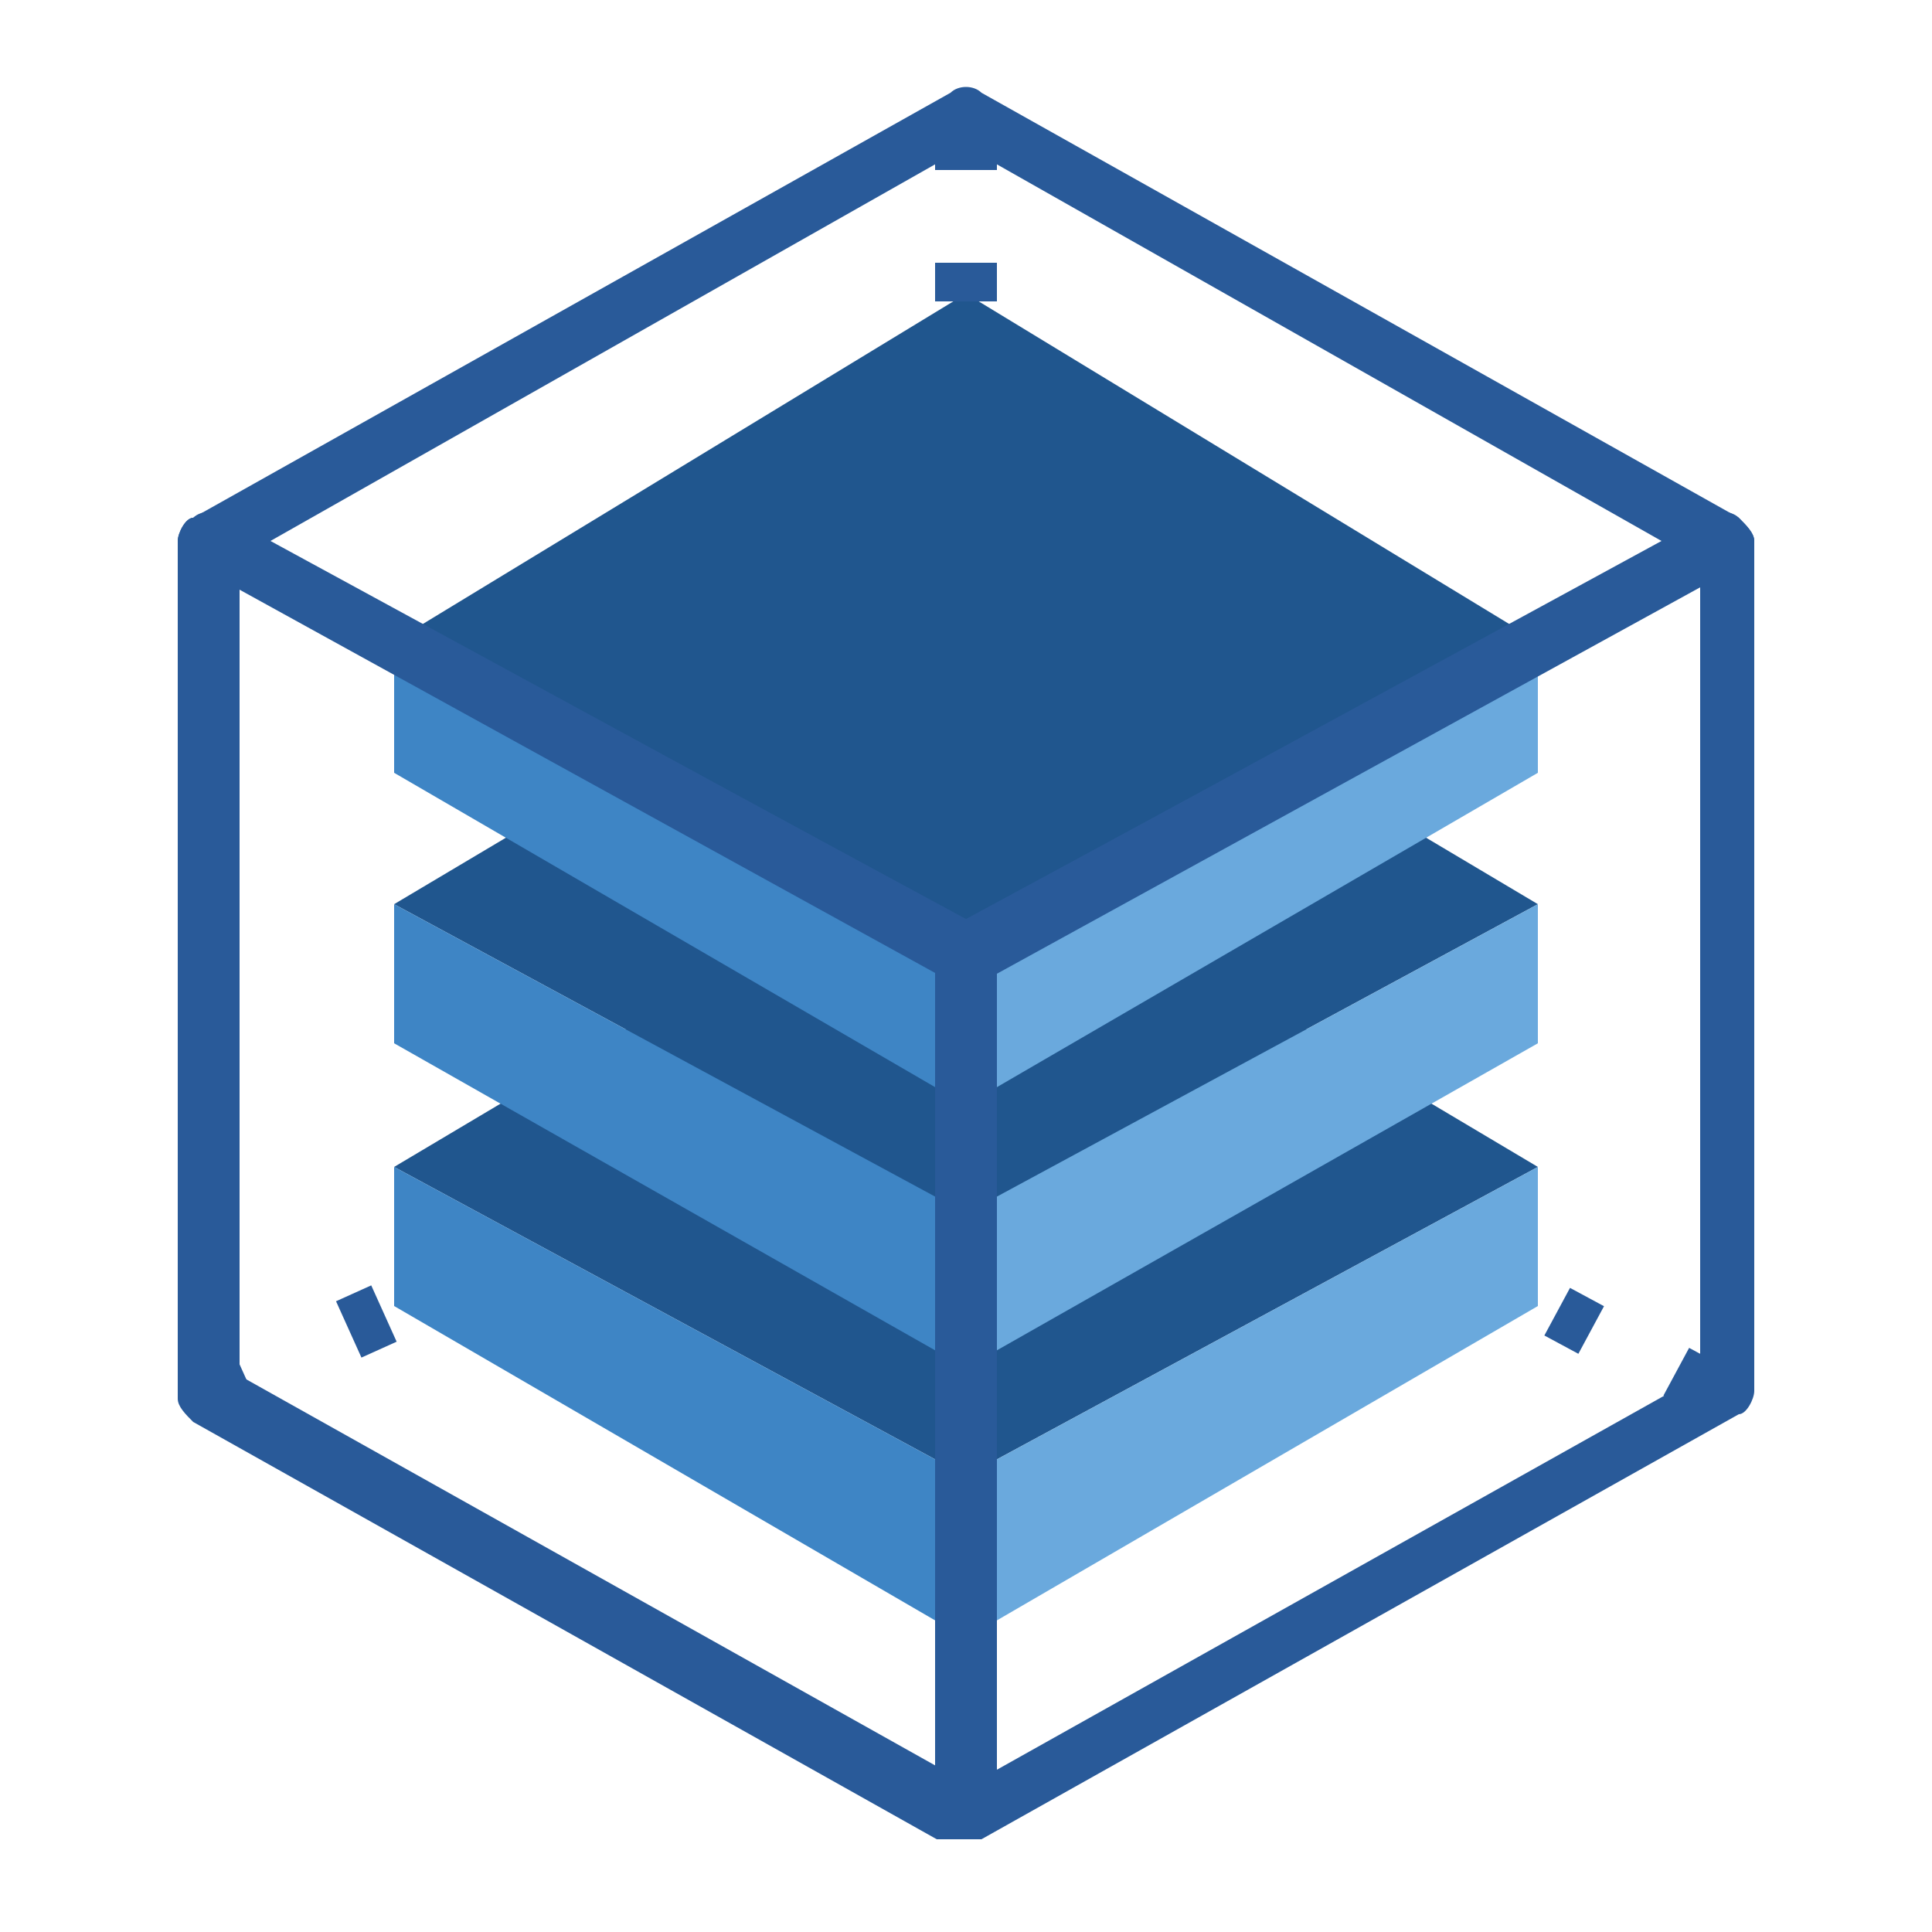 <?xml version="1.0" encoding="utf-8"?>
<!-- Generator: Adobe Illustrator 21.1.0, SVG Export Plug-In . SVG Version: 6.00 Build 0)  -->
<svg version="1.1" id="Layer_1" xmlns="http://www.w3.org/2000/svg" xmlns:xlink="http://www.w3.org/1999/xlink" x="0px" y="0px"
	 viewBox="0 0 25 25" style="enable-background:new 0 0 25 25;" xml:space="preserve">
<style type="text/css">
	.st0{clip-path:url(#SVGID_2_);}
	.st1{opacity:0.69;clip-path:url(#SVGID_4_);}
	.st2{clip-path:url(#SVGID_6_);fill:#6AA9DD;}
	.st3{clip-path:url(#SVGID_4_);fill:#6AA9DD;}
	.st4{clip-path:url(#SVGID_4_);fill:#20568E;}
	.st5{clip-path:url(#SVGID_4_);fill:#FFFFFF;}
	.st6{clip-path:url(#SVGID_8_);fill:#D4E4F1;}
	.st7{clip-path:url(#SVGID_8_);fill:#FFFFFF;}
	.st8{clip-path:url(#SVGID_8_);fill:#20568E;}
	.st9{clip-path:url(#SVGID_8_);fill:#295A99;}
	.st10{fill:#D4E4F1;}
	.st11{fill:#6AA9DD;}
	.st12{fill:#FFFFFF;}
	.st13{fill:#295A99;}
	.st14{clip-path:url(#SVGID_10_);fill:#D4E4F1;}
	.st15{clip-path:url(#SVGID_10_);fill:#FFFFFF;}
	.st16{clip-path:url(#SVGID_10_);fill:#295A99;}
	.st17{clip-path:url(#SVGID_10_);fill:#398CCB;}
	.st18{clip-path:url(#SVGID_10_);fill:#FDFFFF;}
	.st19{clip-path:url(#SVGID_12_);fill:#295A99;}
	.st20{clip-path:url(#SVGID_12_);fill:#FDFFFF;}
	.st21{clip-path:url(#SVGID_12_);fill:#D4E4F1;}
	.st22{clip-path:url(#SVGID_12_);fill:#6AA9DD;}
	.st23{clip-path:url(#SVGID_12_);fill:#398CCB;}
	.st24{fill:#AFDFF9;}
	.st25{fill:#398CCB;}
	.st26{clip-path:url(#SVGID_14_);}
	.st27{opacity:0.3;clip-path:url(#SVGID_16_);}
	.st28{clip-path:url(#SVGID_18_);fill:#A5C5E2;}
	.st29{opacity:0.6;clip-path:url(#SVGID_16_);}
	.st30{clip-path:url(#SVGID_20_);fill:#A5C5E2;}
	.st31{opacity:0.2;clip-path:url(#SVGID_16_);}
	.st32{clip-path:url(#SVGID_22_);fill:#A5C5E2;}
	.st33{clip-path:url(#SVGID_14_);fill:#AFDFF9;}
	.st34{clip-path:url(#SVGID_14_);fill:#6AA9DD;}
	.st35{clip-path:url(#SVGID_14_);fill:#D4E4F1;}
	.st36{clip-path:url(#SVGID_24_);fill:#295A99;}
	.st37{clip-path:url(#SVGID_14_);fill:#295A99;}
	.st38{clip-path:url(#SVGID_26_);fill:#295A99;}
	.st39{clip-path:url(#SVGID_28_);fill:#295A99;}
	.st40{clip-path:url(#SVGID_30_);fill:#295A99;}
	.st41{clip-path:url(#SVGID_32_);fill:#6AA9DD;}
	.st42{clip-path:url(#SVGID_32_);}
	.st43{opacity:0.5;clip-path:url(#SVGID_34_);}
	.st44{clip-path:url(#SVGID_36_);fill:#295A99;}
	.st45{opacity:0.6;clip-path:url(#SVGID_34_);}
	.st46{clip-path:url(#SVGID_38_);fill:#3E85C5;}
	.st47{opacity:0.2;clip-path:url(#SVGID_34_);}
	.st48{clip-path:url(#SVGID_40_);fill:#3E85C5;}
	.st49{opacity:0.3;clip-path:url(#SVGID_34_);}
	.st50{clip-path:url(#SVGID_42_);fill:#3E85C5;}
	.st51{clip-path:url(#SVGID_32_);fill:#AFDFF9;}
	.st52{clip-path:url(#SVGID_44_);fill:#FFFFFF;}
	.st53{clip-path:url(#SVGID_44_);fill:#D2E3F0;}
	.st54{clip-path:url(#SVGID_44_);fill:#20568E;}
	.st55{clip-path:url(#SVGID_44_);fill:#3E85C5;}
	.st56{fill:#2C5261;}
	.st57{clip-path:url(#SVGID_46_);fill:#D4E4F1;}
	.st58{clip-path:url(#SVGID_46_);fill:#6AA9DD;}
	.st59{clip-path:url(#SVGID_46_);fill:#295A99;}
	.st60{clip-path:url(#SVGID_46_);fill:#398CCB;}
	.st61{clip-path:url(#SVGID_48_);fill:#2C5261;}
	.st62{clip-path:url(#SVGID_48_);fill:#398CCB;}
	.st63{clip-path:url(#SVGID_48_);fill:#20568E;}
	.st64{clip-path:url(#SVGID_48_);fill:#6AA9DD;}
	.st65{clip-path:url(#SVGID_48_);fill:#D4E4F1;}
	.st66{clip-path:url(#SVGID_48_);}
	.st67{opacity:0.2;clip-path:url(#SVGID_50_);}
	.st68{clip-path:url(#SVGID_52_);fill:#3E85C5;}
	.st69{fill:#20568E;}
	.st70{fill:#3E85C5;}
	.st71{clip-path:url(#SVGID_54_);fill:#295A99;}
	.st72{clip-path:url(#SVGID_56_);fill:#295A99;}
	.st73{clip-path:url(#SVGID_58_);fill:#295A99;}
	.st74{fill:#2D4456;}
	.st75{clip-path:url(#SVGID_60_);fill:#D4E4F1;}
	.st76{clip-path:url(#SVGID_60_);fill:#398CCB;}
	.st77{clip-path:url(#SVGID_60_);fill:#AFDFF9;}
	.st78{clip-path:url(#SVGID_60_);fill:#6AA9DD;}
	.st79{clip-path:url(#SVGID_60_);fill:#20568E;}
	.st80{clip-path:url(#SVGID_60_);fill:#2C5261;}
	.st81{clip-path:url(#SVGID_62_);}
	.st82{opacity:0.8;clip-path:url(#SVGID_64_);}
	.st83{clip-path:url(#SVGID_66_);fill:#AFDFF9;}
	.st84{clip-path:url(#SVGID_62_);fill:#6AA9DD;}
	.st85{opacity:0.5;clip-path:url(#SVGID_68_);}
	.st86{clip-path:url(#SVGID_70_);fill:#D4E4F1;}
	.st87{clip-path:url(#SVGID_62_);fill:#295A99;}
	.st88{clip-path:url(#SVGID_62_);fill:#2C5261;}
	.st89{clip-path:url(#SVGID_62_);fill:#398CCB;}
	.st90{clip-path:url(#SVGID_72_);fill:#295A99;}
	.st91{clip-path:url(#SVGID_74_);fill:#295A99;}
	.st92{clip-path:url(#SVGID_76_);fill:#295A99;}
</style>
<g>
	<polygon class="st69" points="12.5,10.7 5.1,15.1 12.5,19.1 19.9,15.1 	"/>
	<polygon class="st11" points="12.5,21.2 19.9,16.9 19.9,15.1 12.5,19.1 	"/>
	<polygon class="st70" points="12.5,21.2 5.1,16.9 5.1,15.1 12.5,19.1 	"/>
	<polygon class="st69" points="12.5,7.3 5.1,11.7 12.5,15.7 19.9,11.7 	"/>
	<polygon class="st11" points="12.5,17.7 19.9,13.5 19.9,11.7 12.5,15.7 	"/>
	<polygon class="st70" points="12.5,17.7 5.1,13.5 5.1,11.7 12.5,15.7 	"/>
	<polygon class="st69" points="12.5,3.8 5.1,8.3 12.5,12.3 19.9,8.3 	"/>
	<polygon class="st11" points="12.5,14.3 19.9,10 19.9,8.3 12.5,12.3 	"/>
	<polygon class="st70" points="12.5,14.3 5.1,10 5.1,8.3 12.5,12.3 	"/>
	<g>
		<defs>
			<rect id="SVGID_53_" x="2.3" y="1.1" width="20.4" height="22.7"/>
		</defs>
		<clipPath id="SVGID_2_">
			<use xlink:href="#SVGID_53_"  style="overflow:visible;"/>
		</clipPath>
		<path style="clip-path:url(#SVGID_2_);fill:#295A99;" d="M12.5,23.9c-0.1,0-0.1,0-0.2,0l-9.8-5.5c-0.1-0.1-0.2-0.2-0.2-0.3V7
			c0-0.1,0.1-0.3,0.2-0.3c0.1-0.1,0.3-0.1,0.4,0l9.8,5.3c0.1,0.1,0.2,0.2,0.2,0.3v11.1c0,0.1-0.1,0.3-0.2,0.3
			C12.6,23.8,12.6,23.9,12.5,23.9z M3.1,17.8l9.1,5.1V12.6L3.1,7.6V17.8z"/>
		<path style="clip-path:url(#SVGID_2_);fill:#295A99;" d="M12.5,12.7c-0.1,0-0.1,0-0.2,0L2.5,7.3C2.4,7.3,2.3,7.1,2.3,7
			s0.1-0.3,0.2-0.3l9.8-5.5c0.1-0.1,0.3-0.1,0.4,0l9.8,5.5c0.1,0.1,0.2,0.2,0.2,0.3s-0.1,0.3-0.2,0.3l-9.8,5.3
			C12.6,12.7,12.6,12.7,12.5,12.7z M3.5,7l9,4.9l9-4.9l-9-5.1L3.5,7z"/>
		<path style="clip-path:url(#SVGID_2_);fill:#295A99;" d="M12.5,23.9c-0.1,0-0.1,0-0.2-0.1c-0.1-0.1-0.2-0.2-0.2-0.3V12.3
			c0-0.1,0.1-0.3,0.2-0.3l9.8-5.3c0.1-0.1,0.3-0.1,0.4,0c0.1,0.1,0.2,0.2,0.2,0.3v11c0,0.1-0.1,0.3-0.2,0.3l-9.8,5.5
			C12.6,23.8,12.6,23.9,12.5,23.9z M12.9,12.6v10.3l9.1-5.1V7.6L12.9,12.6z"/>
		<rect x="12.1" y="1.7" style="clip-path:url(#SVGID_2_);fill:#295A99;" width="0.8" height="0.5"/>
	</g>
	<rect x="12.1" y="3.4" class="st13" width="0.8" height="0.5"/>
	<g>
		<defs>
			<rect id="SVGID_55_" x="2.3" y="1.1" width="20.4" height="22.7"/>
		</defs>
		<clipPath id="SVGID_4_">
			<use xlink:href="#SVGID_55_"  style="overflow:visible;"/>
		</clipPath>
		
			<rect x="2.7" y="17.5" transform="matrix(0.911 -0.411 0.411 0.911 -7.107 2.807)" style="clip-path:url(#SVGID_4_);fill:#295A99;" width="0.5" height="0.8"/>
	</g>
	<rect x="4.5" y="16.7" transform="matrix(0.911 -0.411 0.411 0.911 -6.615 3.474)" class="st13" width="0.5" height="0.8"/>
	<g>
		<defs>
			<rect id="SVGID_57_" x="2.3" y="1.1" width="20.4" height="22.7"/>
		</defs>
		<clipPath id="SVGID_6_">
			<use xlink:href="#SVGID_57_"  style="overflow:visible;"/>
		</clipPath>
		
			<rect x="21.6" y="17.6" transform="matrix(0.474 -0.88 0.88 0.474 -4.201 28.723)" style="clip-path:url(#SVGID_6_);fill:#295A99;" width="0.7" height="0.5"/>
	</g>
	<rect x="20" y="16.8" transform="matrix(0.474 -0.88 0.88 0.474 -4.28 26.918)" class="st13" width="0.7" height="0.5"/>
</g>
</svg>
